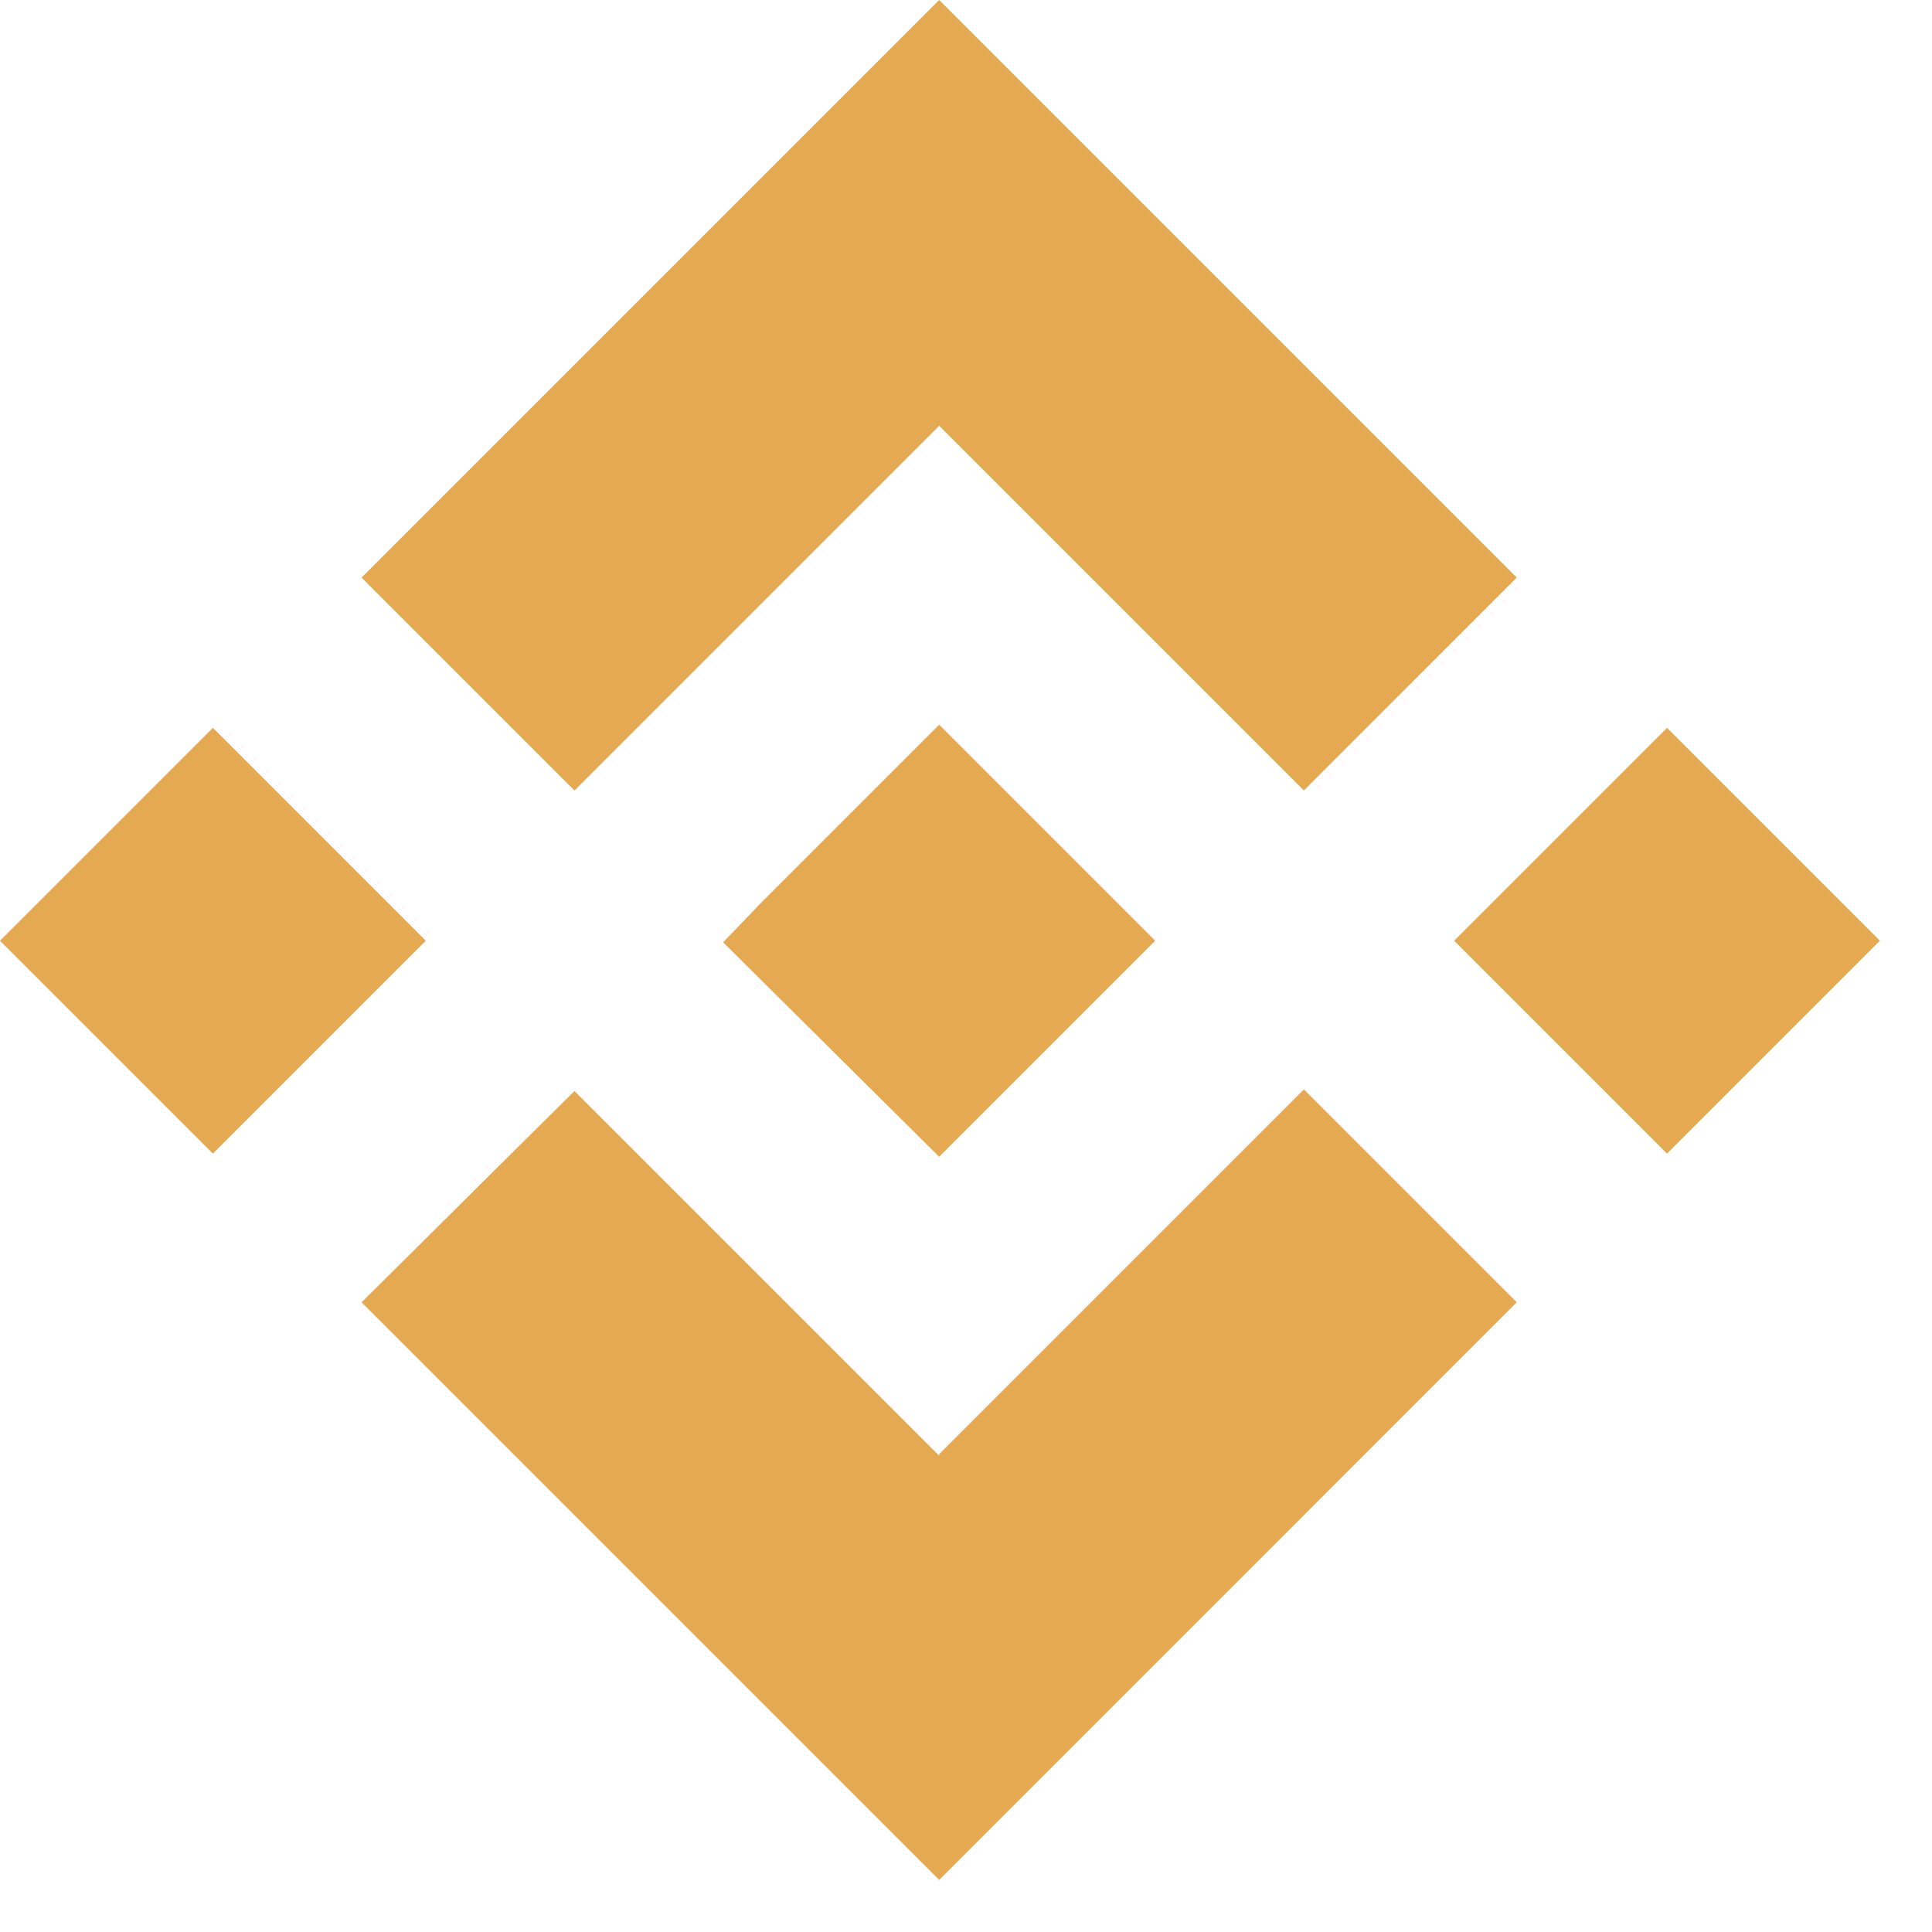 <svg width="27" height="27" viewBox="0 0 27 27" fill="none" xmlns="http://www.w3.org/2000/svg">
<path id="Vector" fill-rule="evenodd" clip-rule="evenodd" d="M8.028 11.047L13.125 5.95L18.222 11.047L21.197 8.072L13.125 0L5.053 8.072L8.028 11.047ZM0 13.147L2.975 10.172L5.95 13.147L2.975 16.122L0 13.147ZM13.125 20.344L8.028 15.247L5.053 18.2L13.125 26.272L21.197 18.2L18.222 15.225L13.125 20.322V20.344ZM20.322 13.147L23.297 10.172L26.272 13.147L23.297 16.122L20.322 13.147ZM13.125 10.128L16.144 13.147L13.125 16.166L10.106 13.169L10.631 12.622L10.894 12.359L13.125 10.128Z" fill="#E4A951"/>
</svg>
